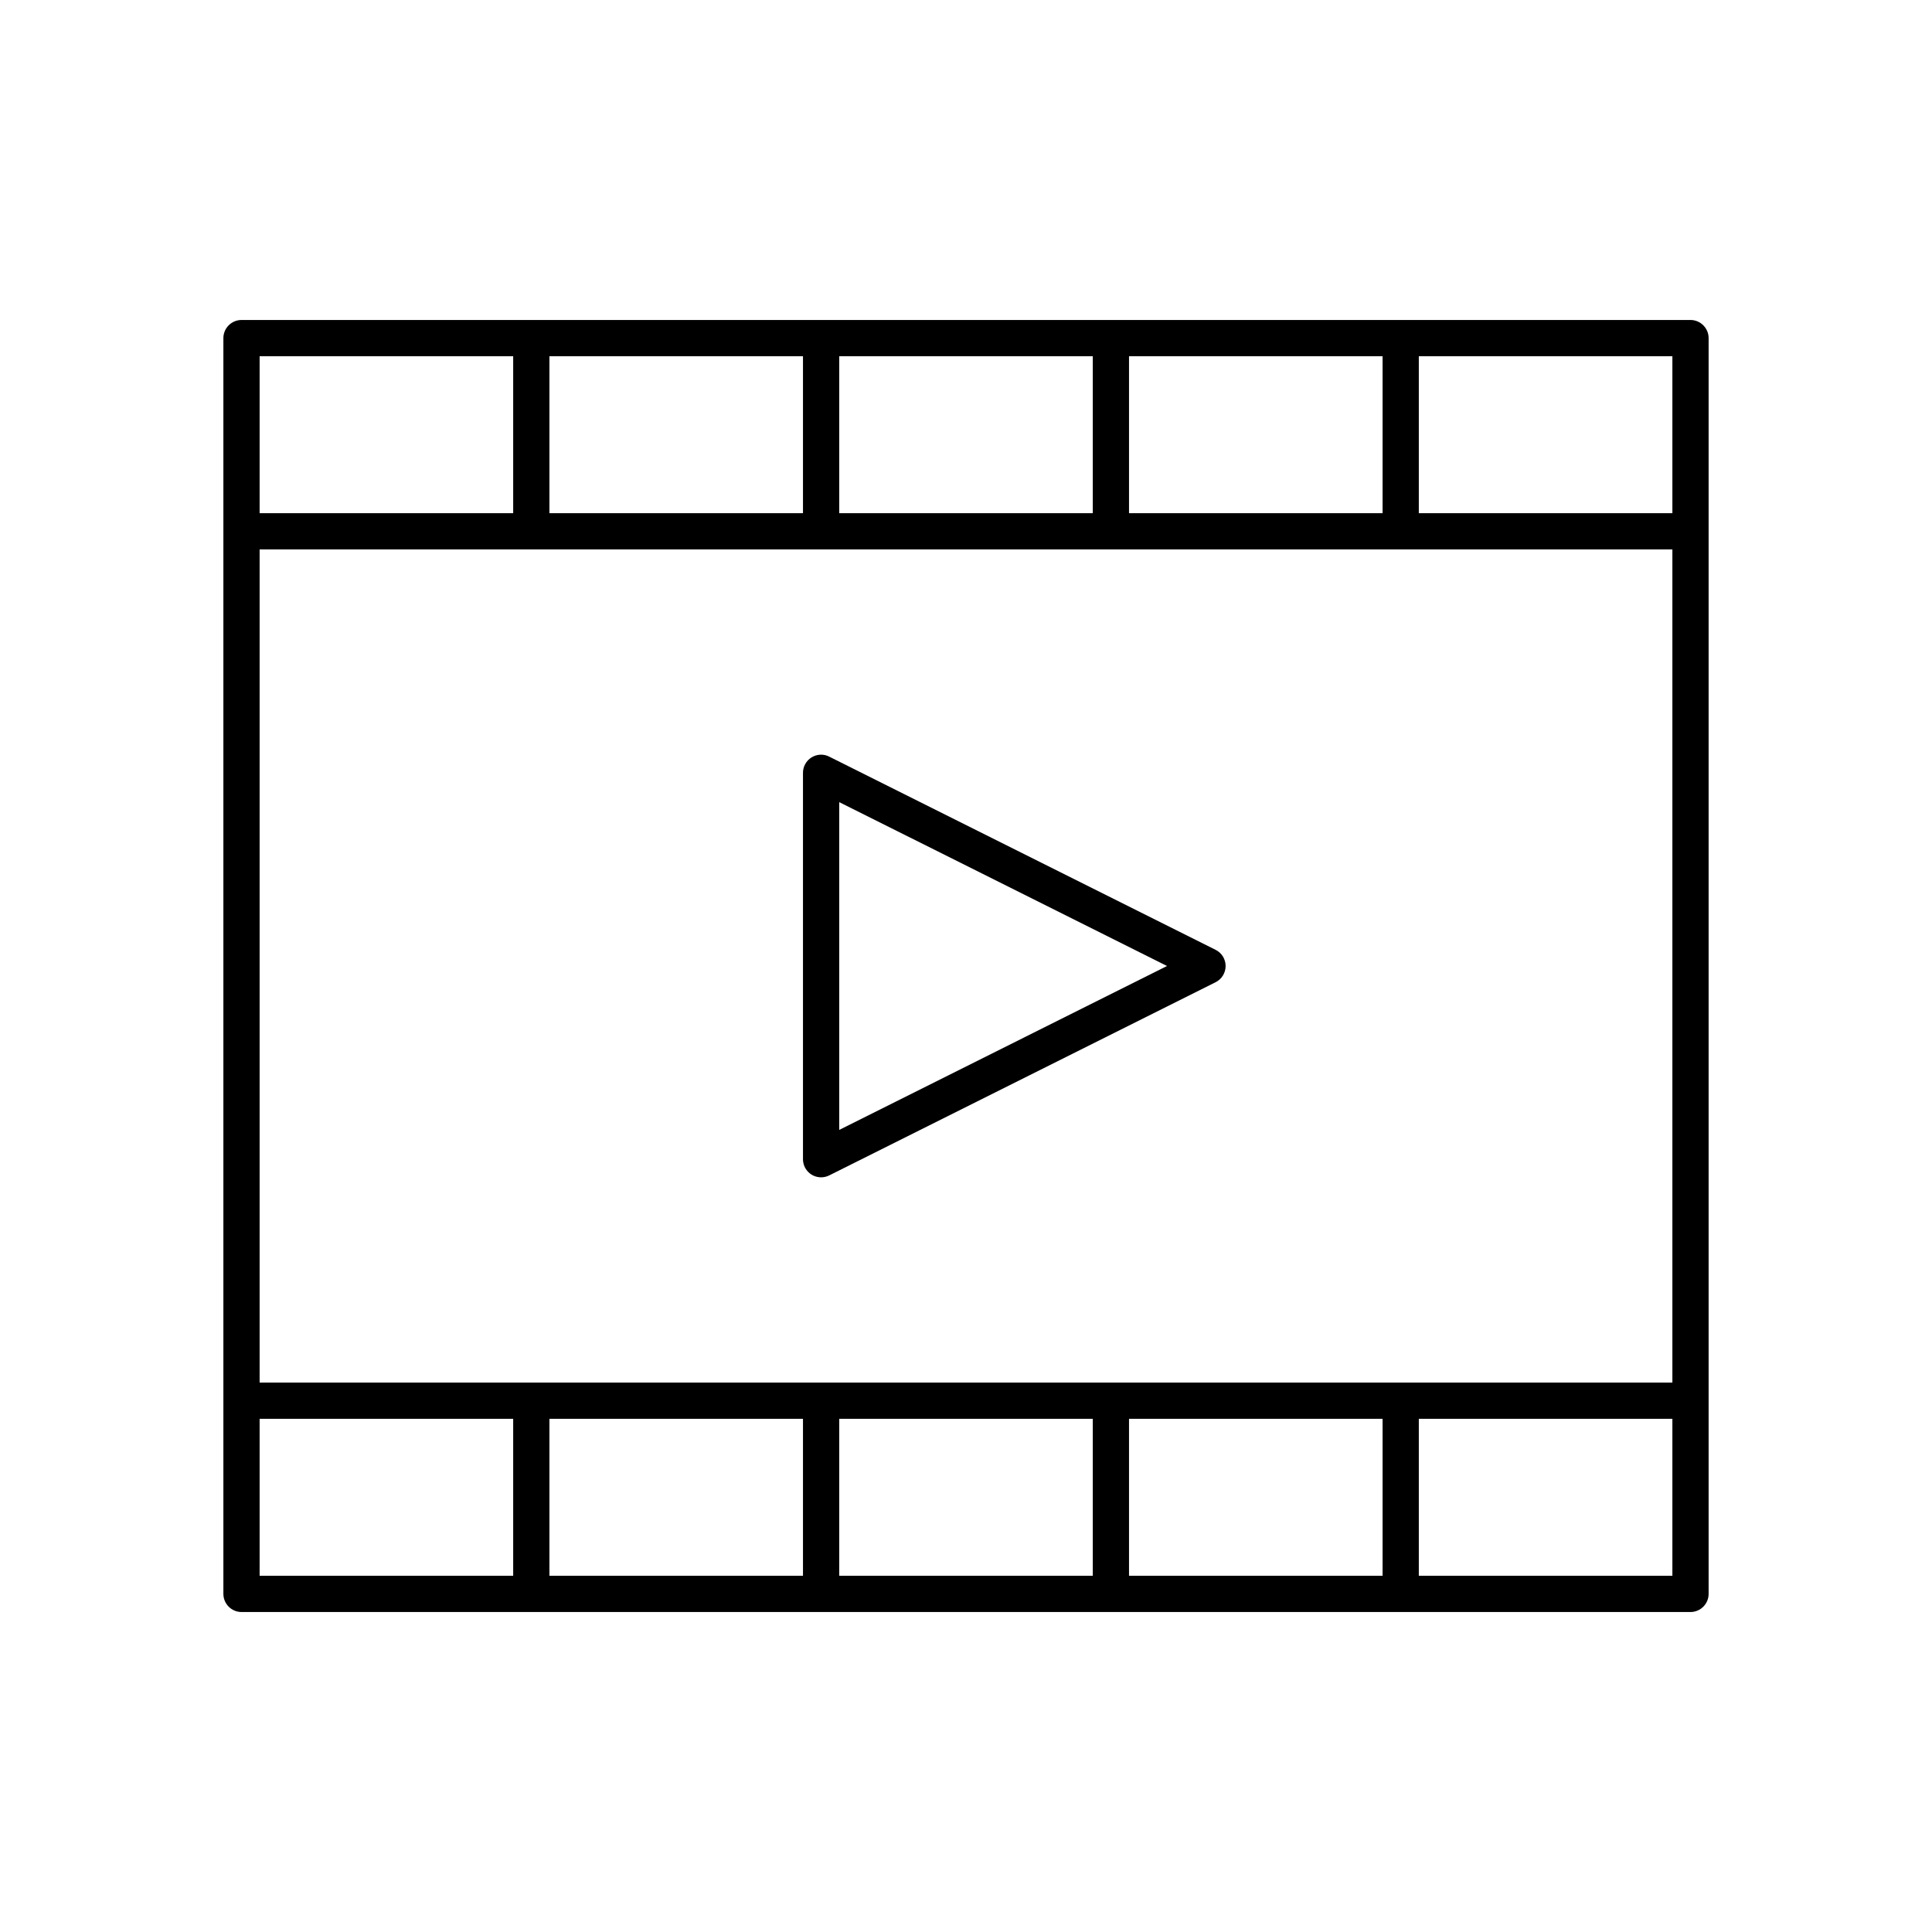 <svg width="45" height="45" viewBox="0 0 45 45" fill="none" xmlns="http://www.w3.org/2000/svg">
<g clip-path="url(#clip0_1844_932)">
<path d="M19.125 27.422C19.19 27.422 19.255 27.407 19.313 27.378L28.313 22.878C28.384 22.843 28.443 22.789 28.484 22.722C28.525 22.655 28.547 22.578 28.547 22.5C28.547 22.422 28.525 22.345 28.484 22.278C28.443 22.212 28.384 22.158 28.313 22.123L19.313 17.623C19.249 17.59 19.178 17.575 19.106 17.578C19.034 17.582 18.964 17.603 18.903 17.641C18.842 17.679 18.791 17.732 18.756 17.795C18.721 17.857 18.703 17.928 18.703 18V27C18.703 27.055 18.714 27.11 18.735 27.162C18.756 27.213 18.787 27.259 18.827 27.299C18.866 27.338 18.912 27.369 18.963 27.39C19.015 27.411 19.07 27.422 19.125 27.422ZM19.547 18.683L27.182 22.5L19.547 26.318V18.683Z" fill="black"/>
<path d="M5.625 37.547H39.375C39.487 37.547 39.594 37.502 39.673 37.423C39.752 37.344 39.797 37.237 39.797 37.125V7.875C39.797 7.763 39.752 7.656 39.673 7.577C39.594 7.498 39.487 7.453 39.375 7.453H5.625C5.513 7.453 5.406 7.498 5.327 7.577C5.248 7.656 5.203 7.763 5.203 7.875V37.125C5.203 37.237 5.248 37.344 5.327 37.423C5.406 37.502 5.513 37.547 5.625 37.547ZM18.703 36.703H12.797V33.047H18.703V36.703ZM25.453 36.703H19.547V33.047H25.453V36.703ZM32.203 36.703H26.297V33.047H32.203V36.703ZM38.953 36.703H33.047V33.047H38.953V36.703ZM33.047 8.297H38.953V11.953H33.047V8.297ZM26.297 8.297H32.203V11.953H26.297V8.297ZM19.547 8.297H25.453V11.953H19.547V8.297ZM12.797 8.297H18.703V11.953H12.797V8.297ZM6.047 8.297H11.953V11.953H6.047V8.297ZM6.047 12.797H38.953V32.203H6.047V12.797ZM6.047 33.047H11.953V36.703H6.047V33.047Z" fill="black"/>
</g>
<defs>
<clipPath id="clip0_1844_932">
<rect width="45" height="45" fill="white"/>
</clipPath>
</defs>
</svg>
